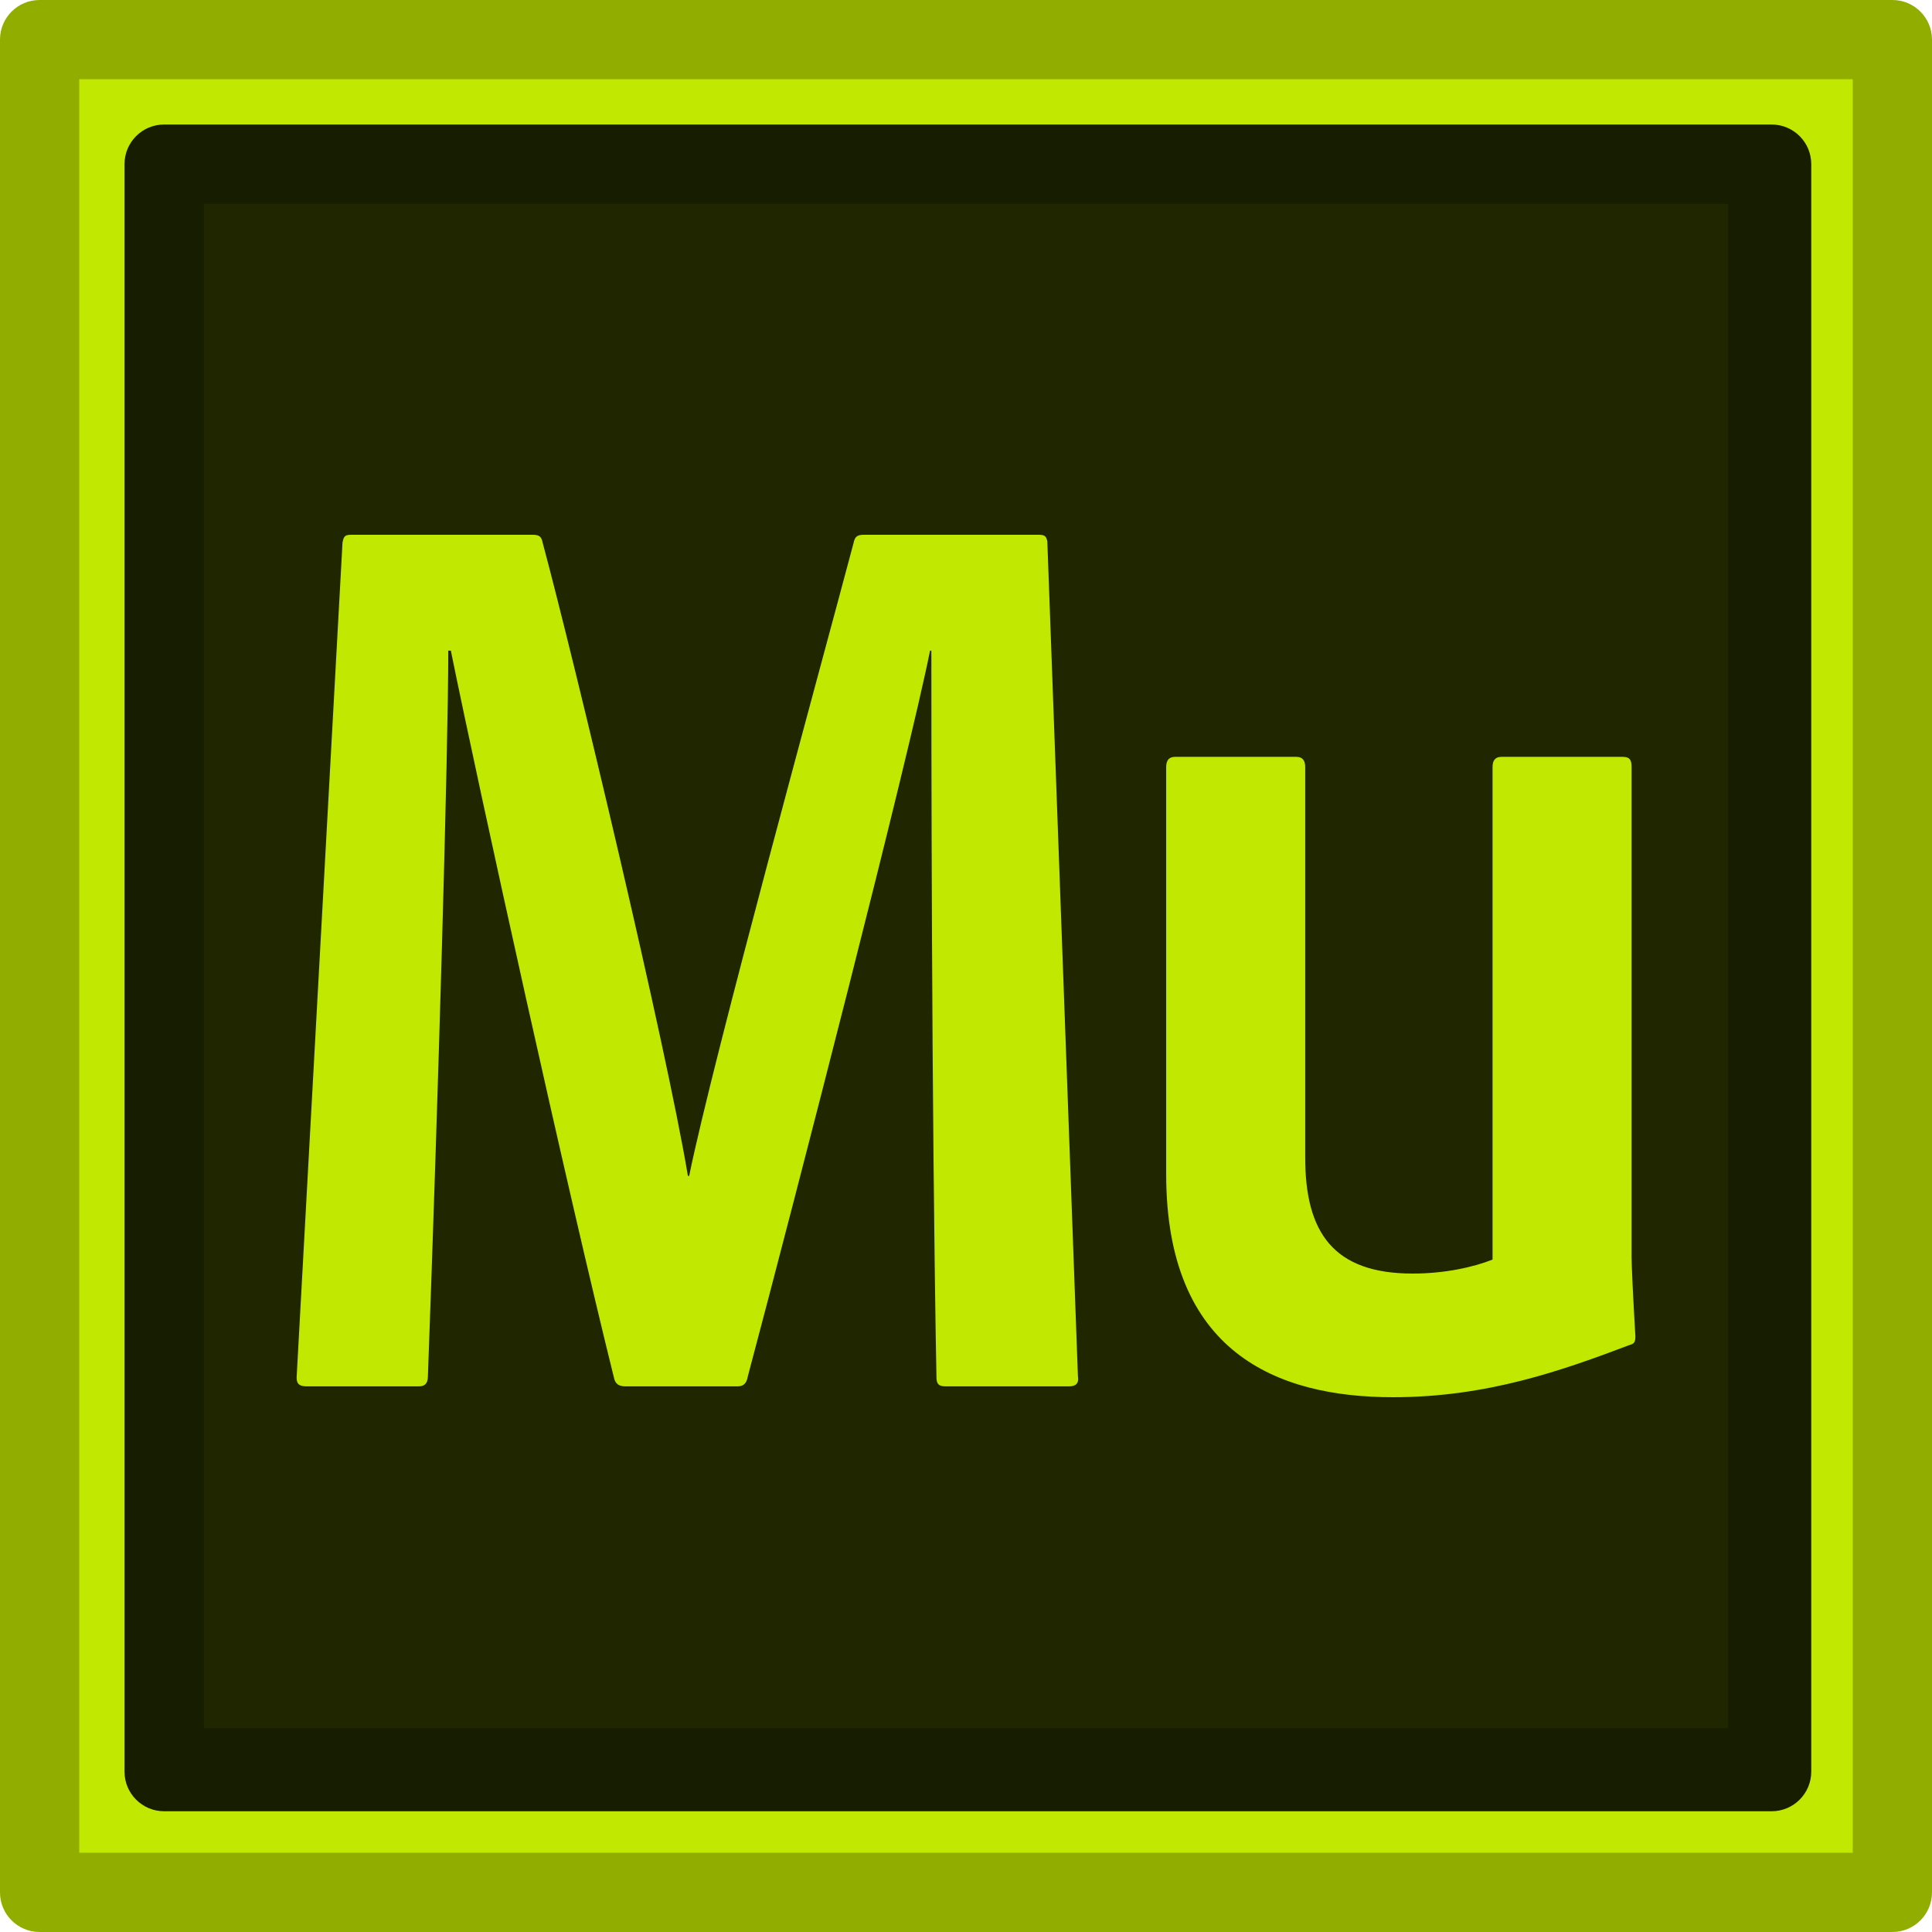 <?xml version="1.0" ?><!DOCTYPE svg  PUBLIC '-//W3C//DTD SVG 1.1//EN'  'http://www.w3.org/Graphics/SVG/1.1/DTD/svg11.dtd'><svg height="512px" style="enable-background:new 0 0 512 512;" version="1.1" viewBox="0 0 512 512" width="512px" xml:space="preserve" xmlns="http://www.w3.org/2000/svg" xmlns:xlink="http://www.w3.org/1999/xlink"><g id="_x31_7_x2C__Muse_x2C__Adobe"><g><g><rect height="492" style="fill:#C1E800;" width="492" x="10" y="10"/><g><path d="M501.508,512H10.492C4.697,512,0,507.303,0,501.508V10.492C0,4.697,4.697,0,10.492,0h491.016      C507.303,0,512,4.697,512,10.492v491.016C512,507.303,507.303,512,501.508,512z M21,491h470V21H21V491z" style="fill:#91AE00;"/></g></g><g><rect height="426" style="fill:#1F2600;" width="426" x="43" y="43"/><g><path d="M480,469.508c0,5.795-4.697,10.492-10.492,10.492H43.492C37.698,480,33,475.303,33,469.508      V43.492C33,37.698,37.698,33,43.492,33h426.016C475.303,33,480,37.698,480,43.492V469.508z M54,458h404V54H54V458z" style="fill:#171D00;"/></g></g><g><path d="M93.135,141.722H141.1c1.681,0,2.361,0.349,2.696,2.038     c8.443,31.411,32.77,133.414,38.507,167.867h0.334c6.425-31.423,34.798-134.66,43.575-167.76     c0.334-1.686,1.014-2.145,2.707-2.145h46.27c1.681,0,2.029,0.332,2.361,1.686l8.112,221.298c0.336,2.025-0.682,2.693-2.363,2.693     h-32.77c-2.028,0-2.362-0.926-2.362-2.62c-1.347-72.281-1.347-174.453-1.347-192.352h-0.347     c-5.736,28.717-35.454,144.055-48.297,192.352c-0.336,2.026-1.349,2.62-2.696,2.62H165.75c-1.684,0-2.696-0.594-3.041-2.283     c-12.499-50.315-35.456-154.528-43.231-192.689h-0.681c0,26.688-2.694,119.058-5.4,192.352c0,2.026-1.013,2.62-2.362,2.62H81.316     c-2.027,0-2.706-0.668-2.706-2.361l12.162-221.29C91.109,142.054,91.443,141.722,93.135,141.722z M432.39,333.131     c0,2.35,0.337,9.448,1.001,20.941c0,1.338-0.127,2.026-1.485,2.35c-17.902,6.763-37.741,13.856-62.739,13.856     c-30.729,0-60.115-11.825-60.115-59.103V203.277c0-1.694,0.677-2.706,2.362-2.706h32.12c1.694,0,2.362,1.012,2.362,2.706v103.5     c0,19.929,7.537,30.733,28.479,30.733c8.447,0,16.1-1.684,21.168-3.711V203.277c0-1.694,0.672-2.706,2.361-2.706h32.117     c2.024,0,2.369,1.012,2.369,2.706V333.131z" style="fill-rule:evenodd;clip-rule:evenodd;fill:#C1E800;"/></g></g></g><g id="Layer_1"/></svg>